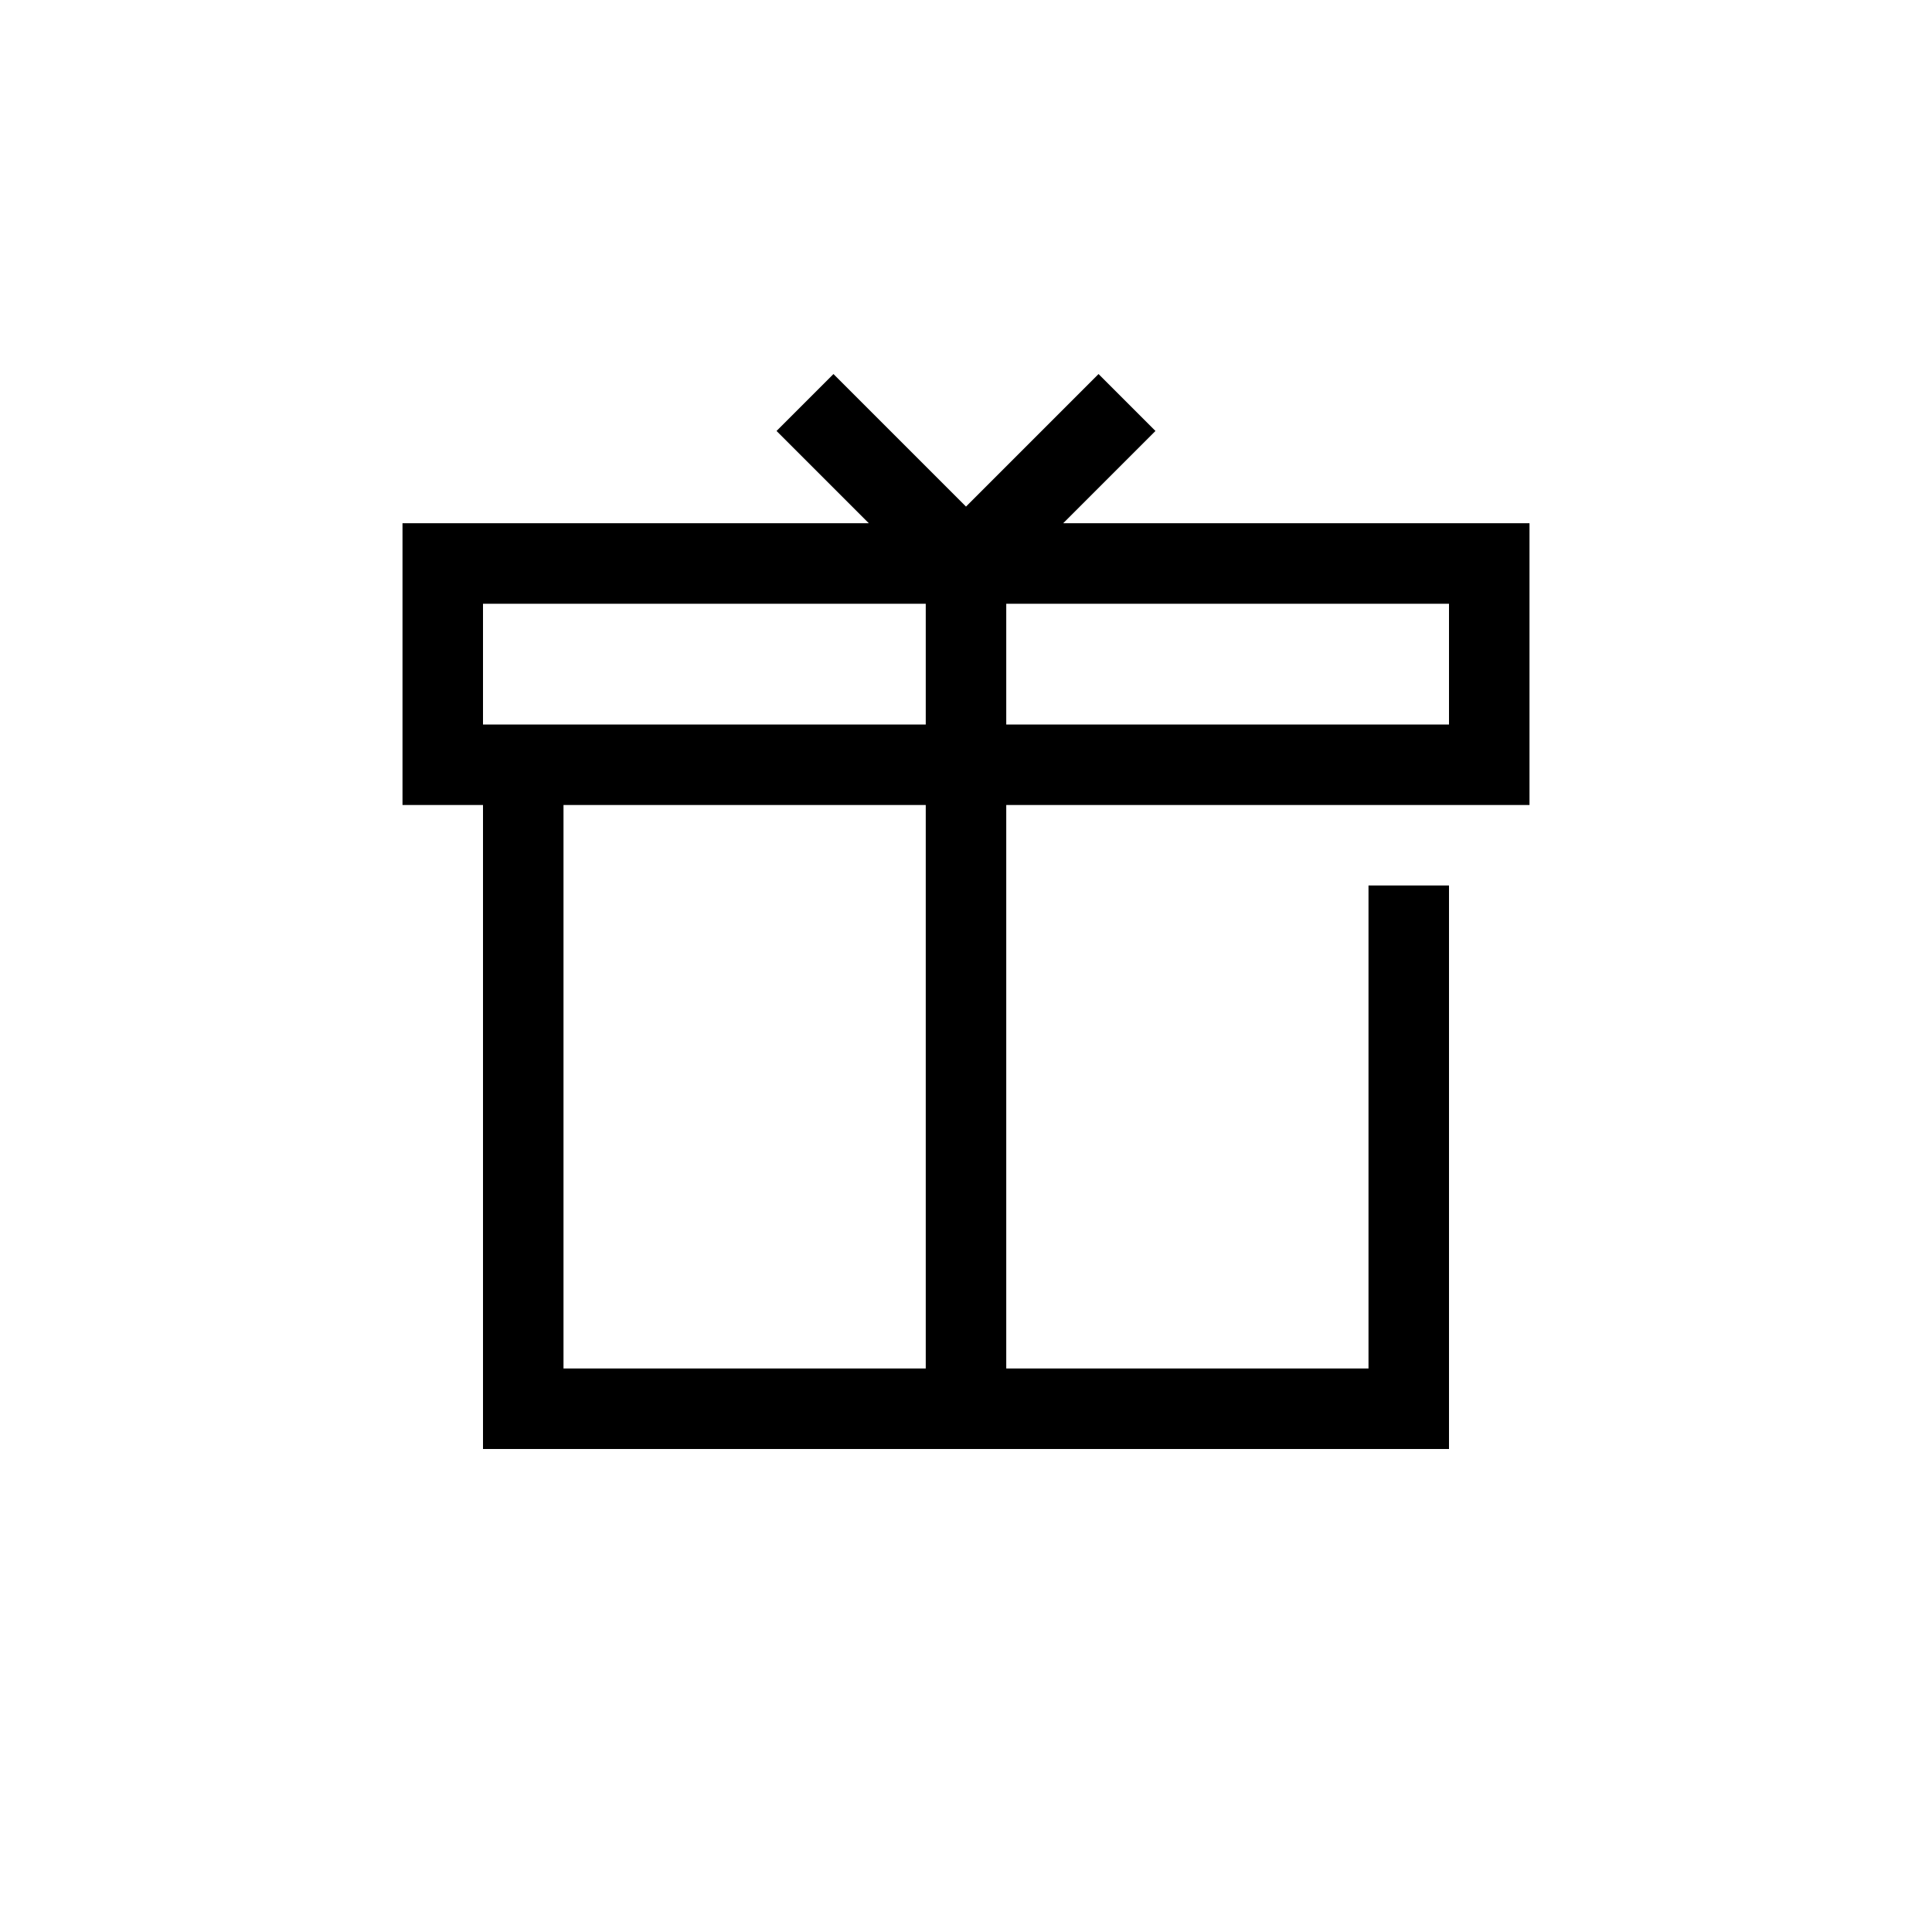 <?xml version="1.0" encoding="UTF-8"?>
<svg xmlns="http://www.w3.org/2000/svg" xmlns:xlink="http://www.w3.org/1999/xlink" width="48pt" height="48pt" viewBox="0 0 48 48" version="1.1">
<g id="surface1">
<path style=" stroke:none;fill-rule:nonzero;fill:rgb(0%,0%,0%);fill-opacity:1;" d="M 36 18 L 25 18 L 25 15 L 36 15 Z M 23 18 L 12 18 L 12 15 L 23 15 Z M 23 34 L 14 34 L 14 20 L 23 20 Z M 26.414 13 L 28.707 10.707 L 27.293 9.293 L 24 12.586 L 20.707 9.293 L 19.293 10.707 L 21.586 13 L 10 13 L 10 20 L 12 20 L 12 36 L 36 36 L 36 22 L 34 22 L 34 34 L 25 34 L 25 20 L 38 20 L 38 13 Z M 26.414 13 "/>
</g>
</svg>
